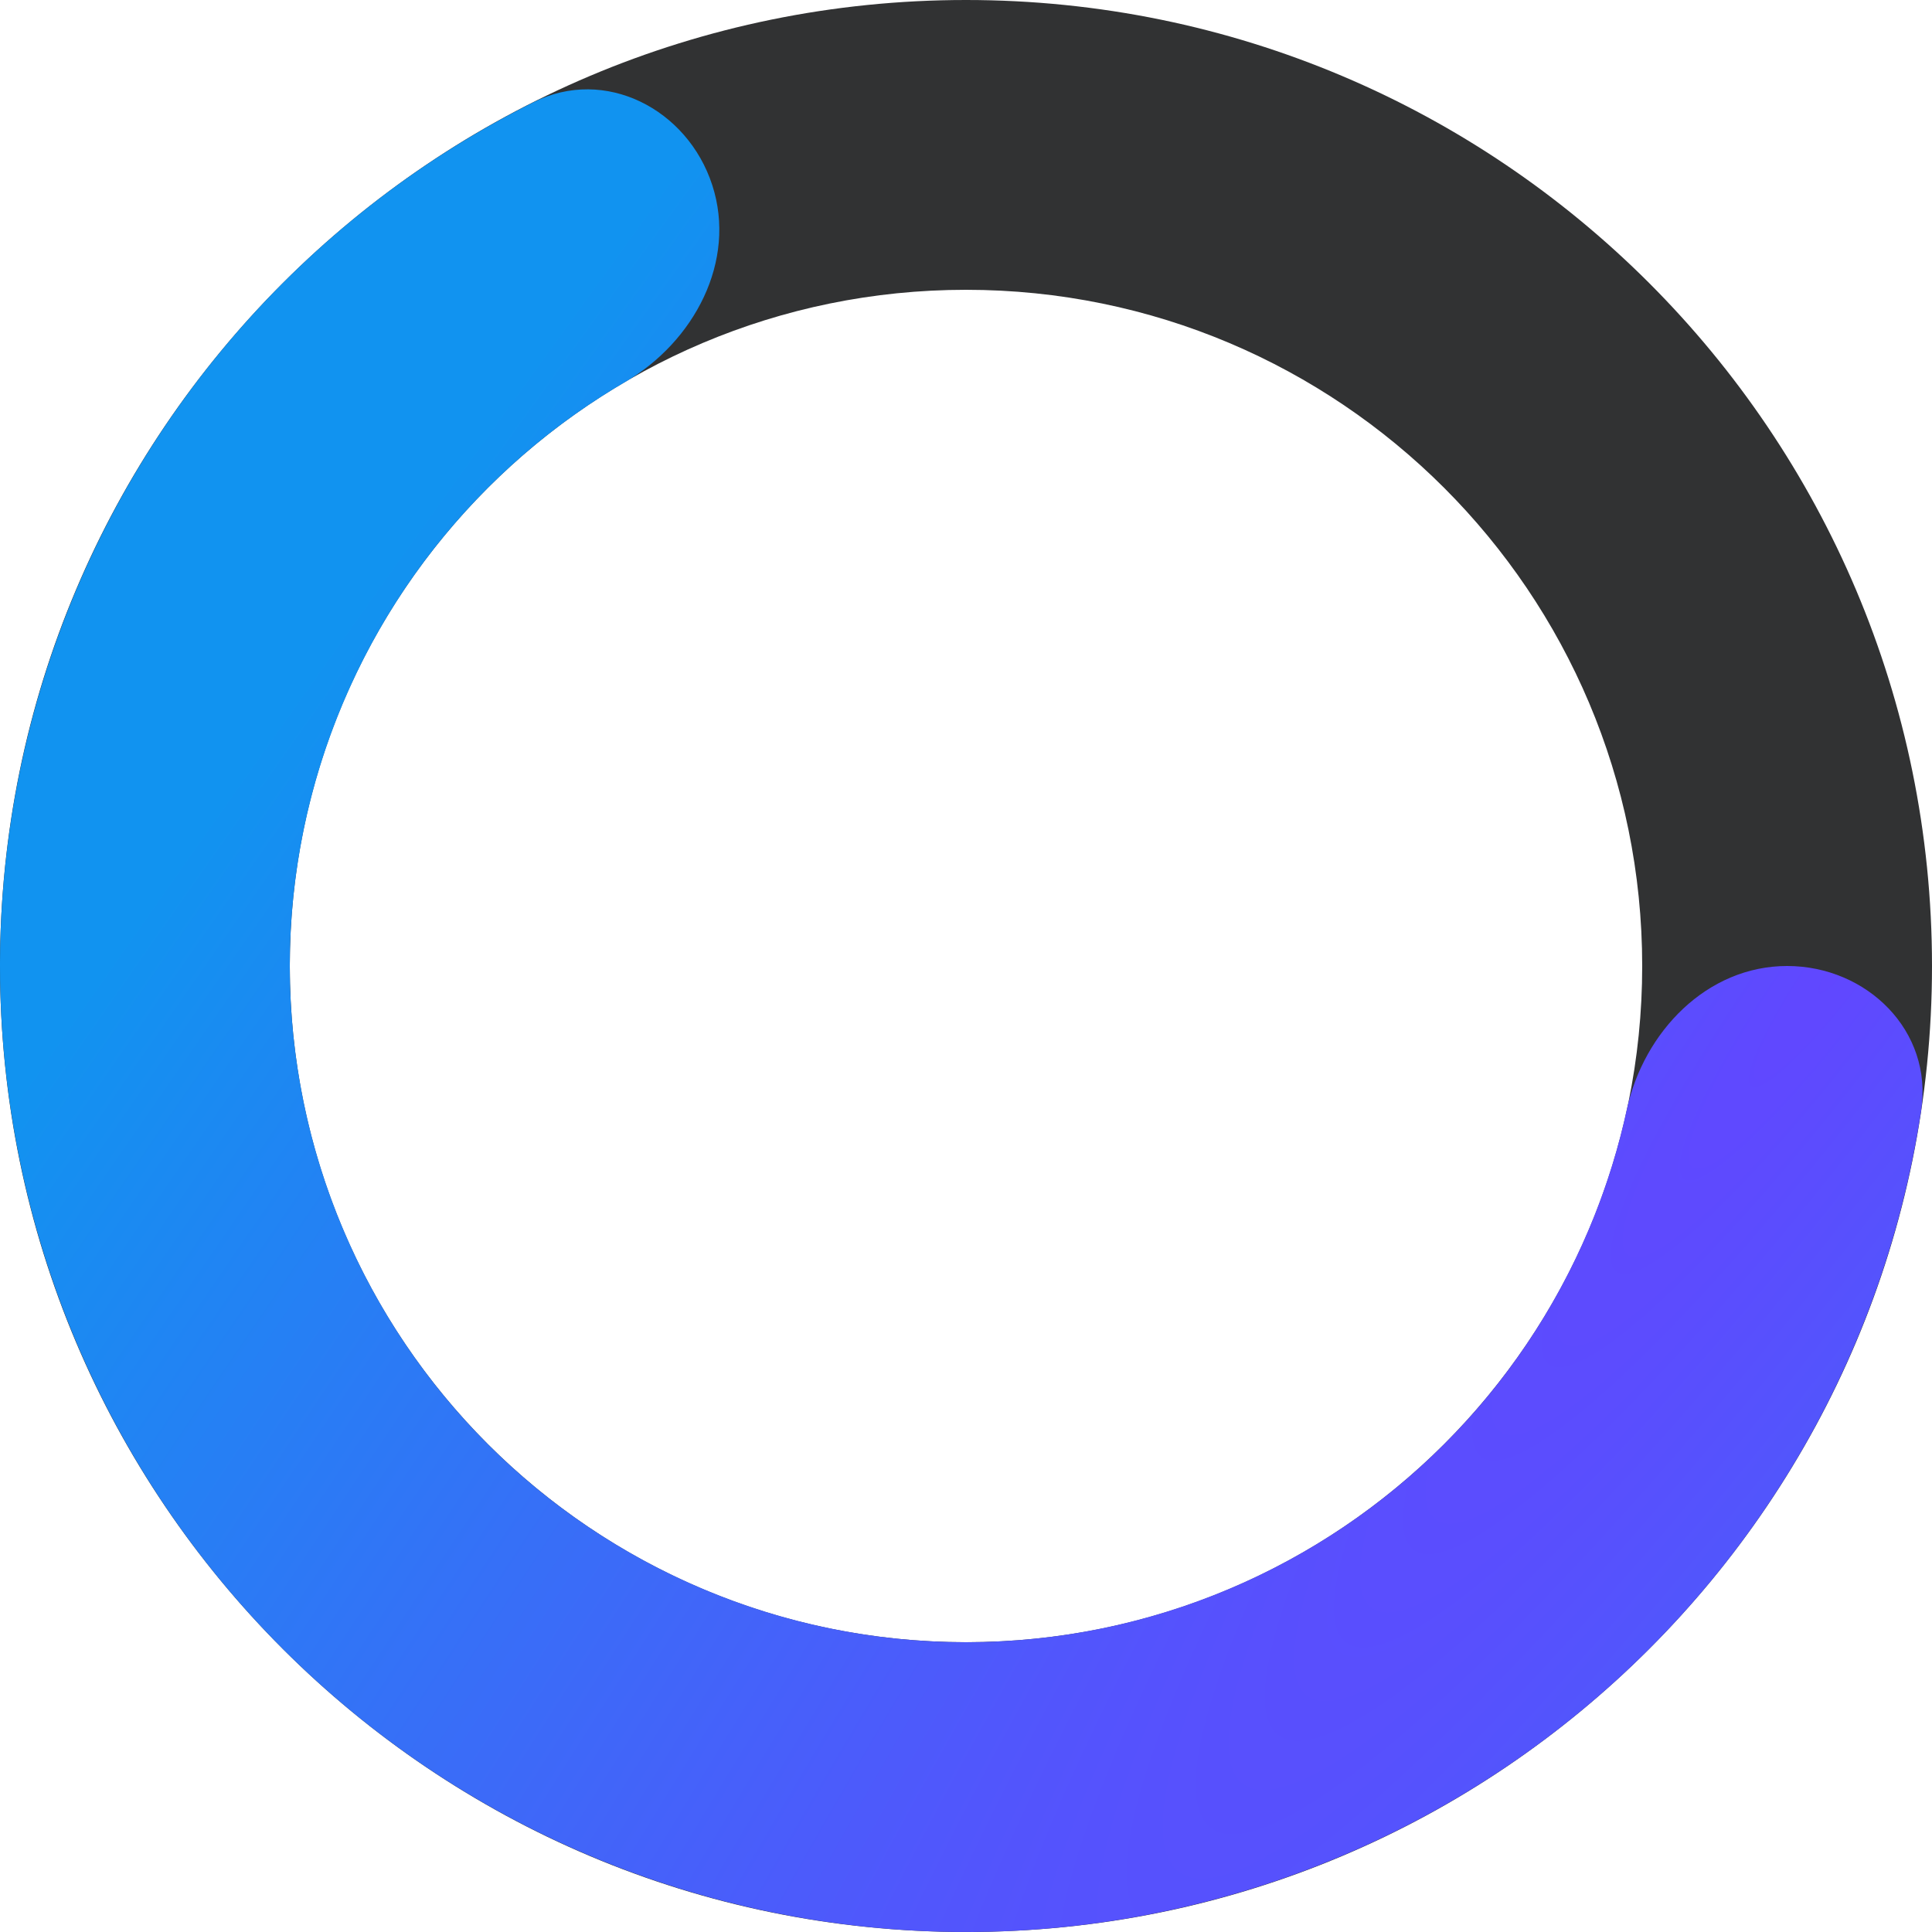 <svg width="80" height="80" viewBox="0 0 80 80" fill="none" xmlns="http://www.w3.org/2000/svg">
<path d="M80 40C80 62.091 62.091 80 40 80C17.909 80 0 62.091 0 40C0 17.909 17.909 0 40 0C62.091 0 80 17.909 80 40ZM12 40C12 55.464 24.536 68 40 68C55.464 68 68 55.464 68 40C68 24.536 55.464 12 40 12C24.536 12 12 24.536 12 40Z" fill="#313233"/>
<path d="M74 40C77.314 40 80.046 42.701 79.551 45.978C78.755 51.246 76.911 56.323 74.106 60.9C70.251 67.19 64.733 72.291 58.16 75.64C51.587 78.989 44.216 80.456 36.862 79.877C29.508 79.298 22.457 76.697 16.489 72.361C10.521 68.025 5.868 62.123 3.045 55.307C0.222 48.492 -0.662 41.029 0.492 33.743C1.646 26.457 4.793 19.632 9.584 14.022C13.07 9.94 17.329 6.617 22.093 4.232C25.056 2.749 28.469 4.513 29.493 7.664C30.517 10.816 28.744 14.149 25.883 15.819C23.184 17.395 20.756 19.418 18.709 21.816C15.355 25.742 13.152 30.52 12.345 35.62C11.537 40.72 12.155 45.944 14.131 50.715C16.108 55.486 19.364 59.617 23.542 62.653C27.72 65.688 32.655 67.509 37.803 67.914C42.951 68.319 48.111 67.293 52.712 64.948C57.313 62.604 61.176 59.033 63.874 54.63C65.521 51.942 66.695 49.007 67.36 45.954C68.064 42.716 70.686 40 74 40Z" fill="url(#paint0_radial_3673_2567)"/>
<defs>
<radialGradient id="paint0_radial_3673_2567" cx="0" cy="0" r="1" gradientUnits="userSpaceOnUse" gradientTransform="translate(76 40) rotate(-144.689) scale(58.822 379.588)">
<stop stop-color="#6147FF"/>
<stop offset="1" stop-color="#1193F0"/>
</radialGradient>
</defs>
</svg>
